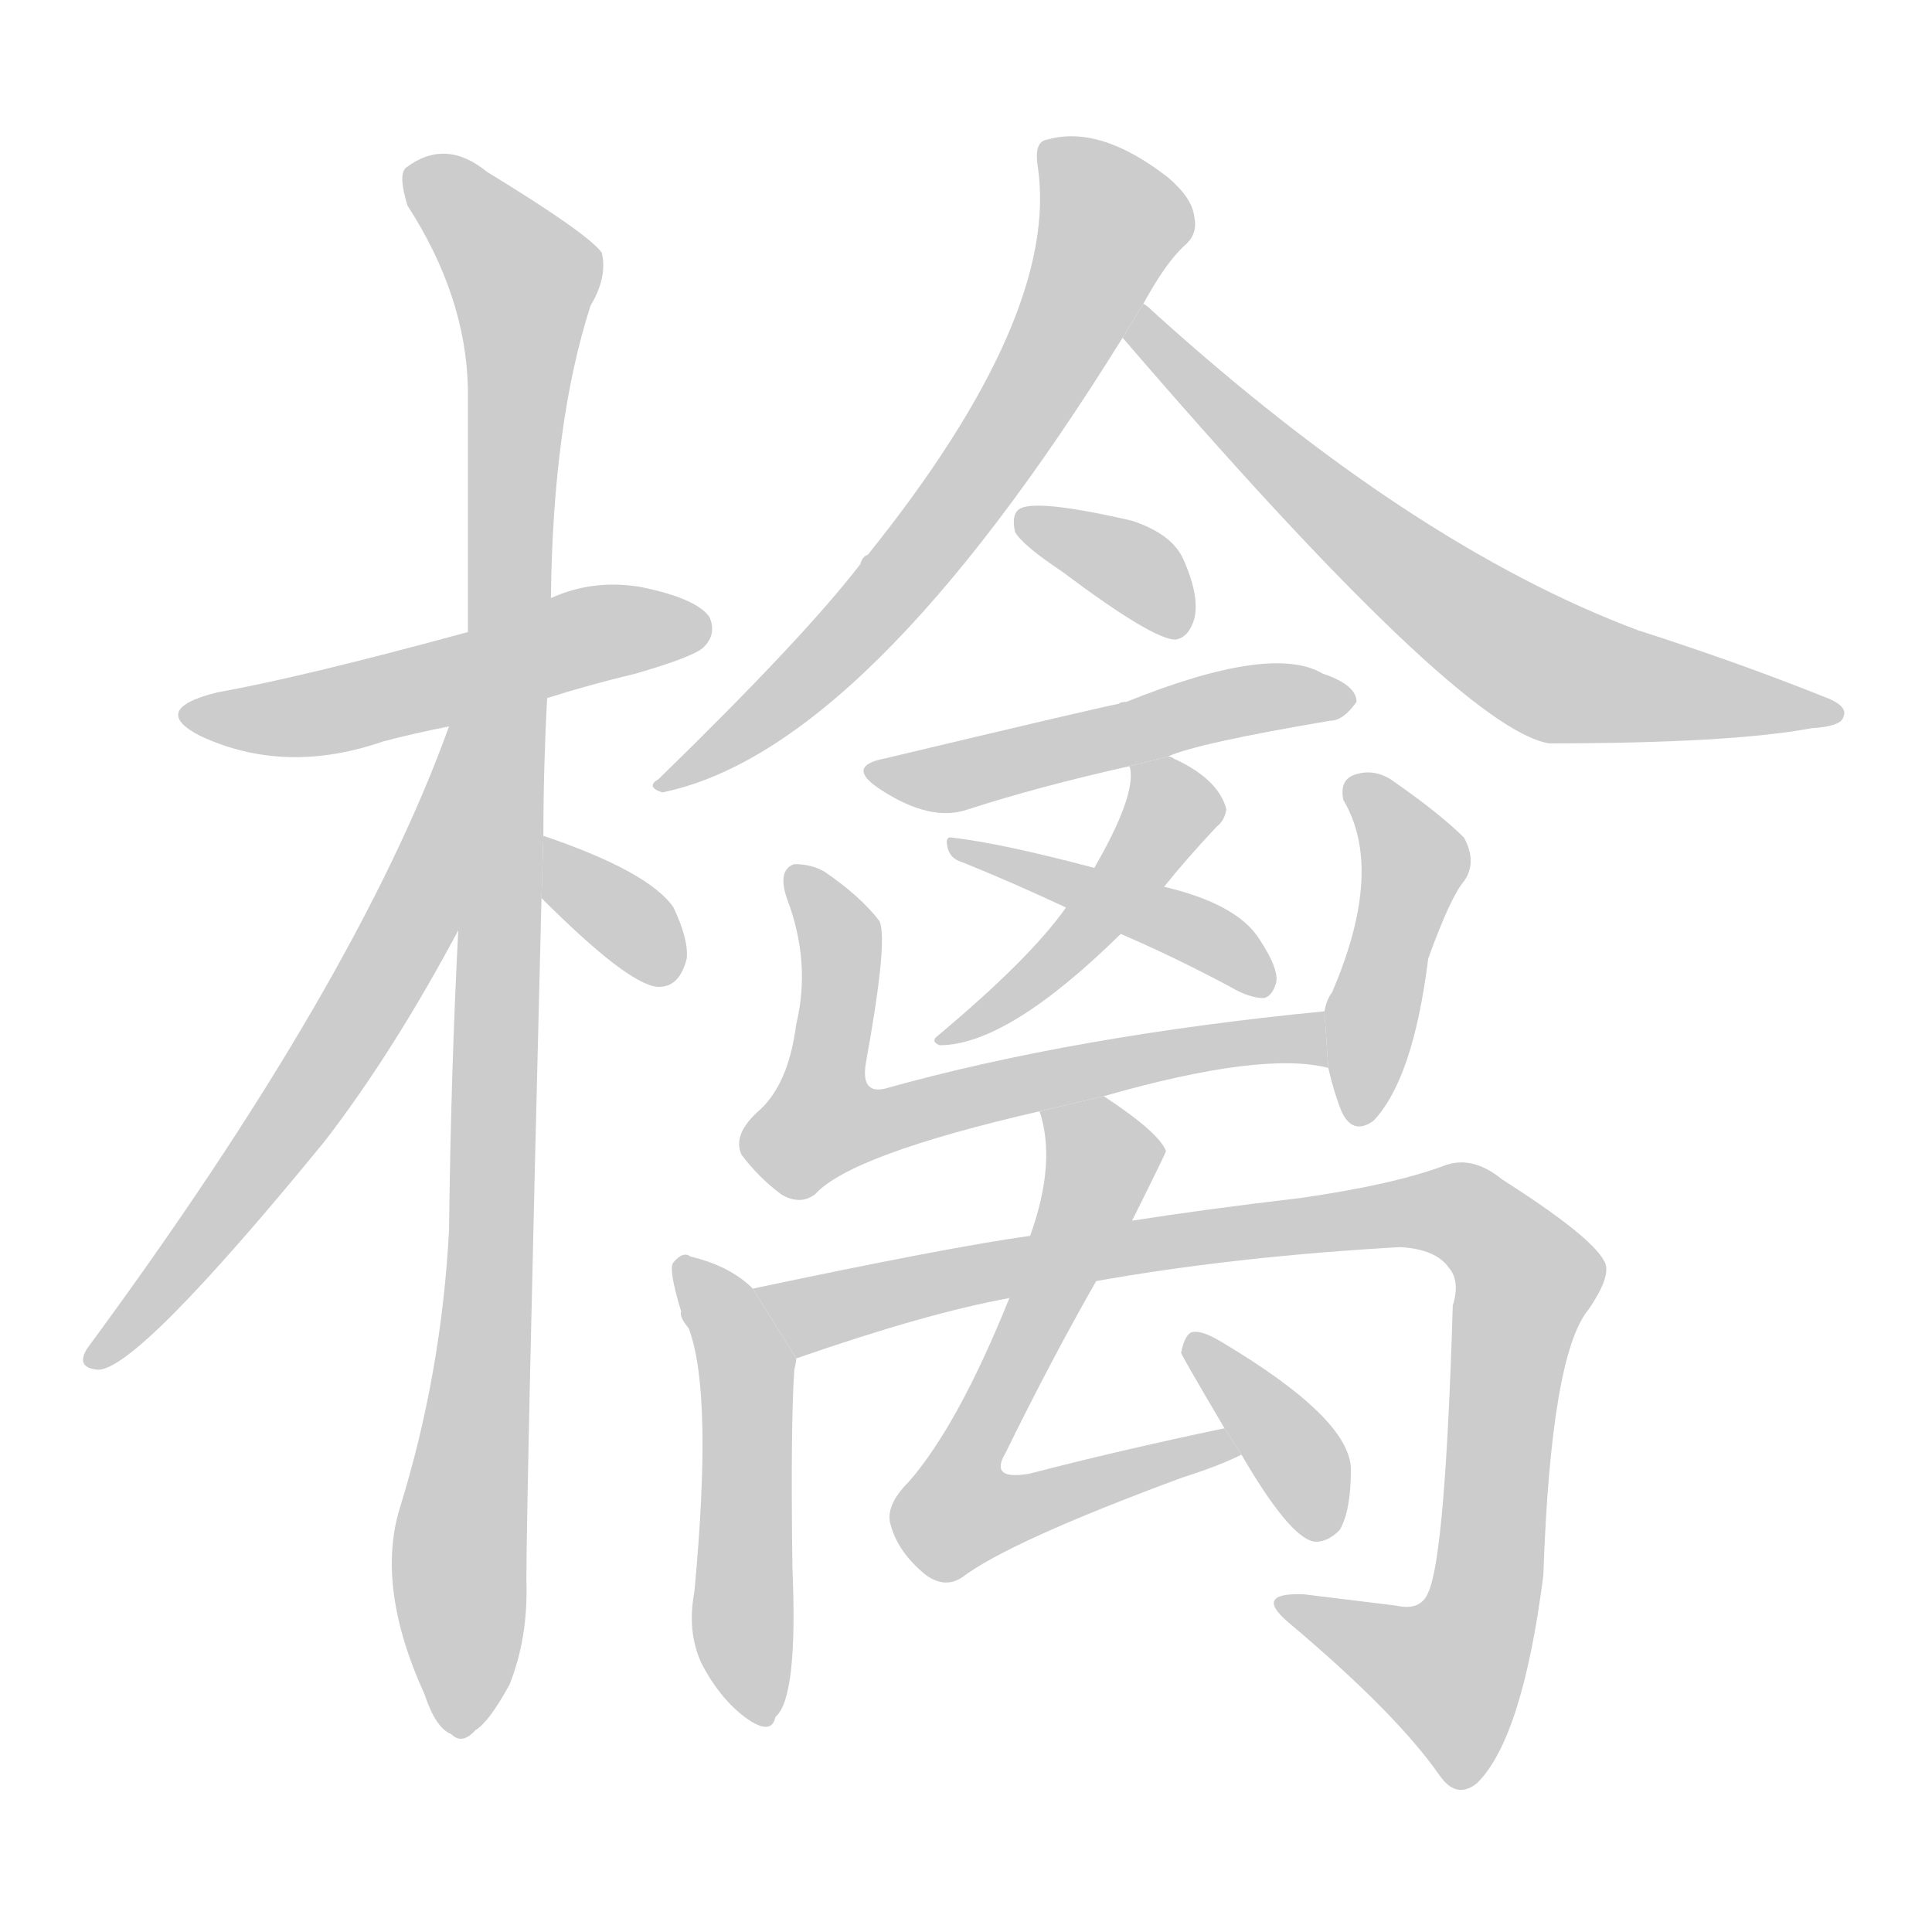 <!--
AnimCJK 2016-2017 Copyright Francois Mizessyn, http://gooo.free.fr/animCJK/
Derived from:
    MakeMeAHanzi project - https://github.com/skishore/makemeahanzi
    Arphic PL KaitiM GB - https://apps.ubuntu.com/cat/applications/precise/fonts-arphic-gkai00mp/
    Arphic PL UKai - https://apps.ubuntu.com/cat/applications/fonts-arphic-ukai/
You can redistribute and/or modify this file under the terms of the Arphic Public License
as published by Arphic Technology Co., Ltd.
You should have received a copy of this license (the directory "APL") along with this file;
if not, see http://ftp.gnu.org/non-gnu/chinese-fonts-truetype/LICENSE.
-->
<svg id="z27278" class="acjk" version="1.1" viewBox="0 0 1024 1024" xmlns="http://www.w3.org/2000/svg" xmlns:xlink="http://www.w3.org/1999/xlink">
<style>
<![CDATA[
@keyframes z27278k {
	from {
		stroke:#c00;
		stroke-dashoffset:3334;
	}
	75% {
		stroke:#c00;
		stroke-dashoffset:0;
	}
	to {
		stroke:#000;
	}
}
#z27278 path[clip-path] {
	animation:z27278k 1s linear both;
	stroke-dasharray:3334;
	stroke-width:128;
	stroke-linecap:round;
	fill:none;
}
#z27278 path[clip-path="url(#z27278c1)"] {animation-delay:1s;}
#z27278 path[clip-path="url(#z27278c2)"] {animation-delay:2s;}
#z27278 path[clip-path="url(#z27278c3)"] {animation-delay:3s;}
#z27278 path[clip-path="url(#z27278c4)"] {animation-delay:4s;}
#z27278 path[clip-path="url(#z27278c5)"] {animation-delay:5s;}
#z27278 path[clip-path="url(#z27278c6)"] {animation-delay:6s;}
#z27278 path[clip-path="url(#z27278c7)"] {animation-delay:7s;}
#z27278 path[clip-path="url(#z27278c8)"] {animation-delay:8s;}
#z27278 path[clip-path="url(#z27278c9)"] {animation-delay:9s;}
#z27278 path[clip-path="url(#z27278c10)"] {animation-delay:10s;}
#z27278 path[clip-path="url(#z27278c11)"] {animation-delay:11s;}
#z27278 path[clip-path="url(#z27278c12)"] {animation-delay:12s;}
#z27278 path[clip-path="url(#z27278c13)"] {animation-delay:13s;}
#z27278 path[clip-path="url(#z27278c14)"] {animation-delay:14s;}
#z27278 path[clip-path="url(#z27278c15)"] {animation-delay:15s;}
#z27278 path[clip-path="url(#z27278c16)"] {animation-delay:16s;}
#z27278 path {fill:#ccc;}
]]>
</style>
<path id="z27278d1" d="M290 370Q312 363 337 357Q368 348 373 343Q380 336 376 327Q369 317 339 311Q314 307 292 317L248 335Q160 359 115 367Q79 376 106 390Q151 411 203 393Q218 389 238 385L290 370 Z"/>
<path id="z27278d2" d="M288 443Q288 407 290 370L292 317Q293 224 313 162Q322 147 319 134Q312 124 258 91Q236 73 215 89Q211 93 216 109Q247 157 248 206Q248 266 248 335L243 491Q239 567 238 652Q234 728 212 799Q199 841 225 898Q231 916 239 919Q245 925 252 917Q259 913 270 893Q280 868 279 838Q279 796 287 476L288 443 Z"/>
<path id="z27278d3" d="M238 385Q189 521 46 715Q40 725 52 726Q73 726 172 605Q209 557 244 491L247 382L238 384 Z"/>
<path id="z27278d4" d="M287 476Q332 521 348 523Q360 524 364 508Q365 498 357 481Q344 462 288 443L287 476 Z"/>
<path id="z27278d5" d="M606 161Q618 139 628 130Q635 124 633 115Q632 105 619 94Q583 66 555 74Q548 75 550 88Q562 167 460 294Q457 295 456 299Q426 338 349 413Q342 417 351 420Q459 398 595 179L606 161 Z"/>
<path id="z27278d6" d="M595 179Q773 386 821 394Q917 394 960 386Q976 385 977 380Q980 374 966 369Q921 351 868 334Q748 289 611 165Q608 162 606 161L595 179 Z"/>
<path id="z27278d7" d="M563 303Q611 339 623 339Q630 338 633 328Q636 316 627 296Q621 283 600 276Q548 264 540 270Q536 273 538 282Q542 289 563 303 Z"/>
<path id="z27278d8" d="M619 401Q634 394 705 382Q712 382 719 372Q719 363 701 357Q674 341 597 372Q594 372 593 373Q578 376 469 402Q448 406 466 418Q493 436 513 429Q550 417 599 406L619 401 Z"/>
<path id="z27278d9" d="M617 470Q629 455 645 438Q649 435 650 429Q646 413 622 402Q621 401 619 401L599 406Q598 406 599 407Q602 422 580 460L565 481Q546 508 497 549Q493 552 498 554Q534 554 594 495L617 470 Z"/>
<path id="z27278d10" d="M594 495Q622 507 652 523Q662 529 670 529Q674 528 676 522Q679 515 667 497Q655 479 617 470L580 460Q531 447 505 444Q501 443 502 448Q503 455 510 457Q535 467 565 481L594 495 Z"/>
<path id="z27278d11" d="M585 581Q669 557 704 566L702 536Q569 549 469 577Q456 580 459 563Q471 497 466 488Q456 475 437 462Q430 458 421 458Q412 461 417 476Q430 510 422 543Q418 574 403 588Q388 601 393 612Q402 624 414 633Q424 639 432 633Q451 612 551 589L585 581 Z"/>
<path id="z27278d12" d="M704 566Q707 579 711 589Q717 602 728 594Q749 572 757 508Q769 475 776 467Q783 457 776 444Q763 431 737 413Q727 407 717 411Q710 414 712 424Q734 461 706 526Q703 530 702 536L704 566 Z"/>
<path id="z27278d13" d="M399 683Q387 671 366 666Q362 663 357 669Q354 672 361 695Q360 698 365 704Q378 738 368 844Q364 865 372 882Q382 901 396 911Q409 920 411 910Q423 900 420 831Q419 755 421 726Q422 722 422 720L399 683 Z"/>
<path id="z27278d14" d="M581 679Q654 666 742 661Q761 662 768 672Q774 679 770 692Q766 825 757 844Q753 854 740 851Q716 848 691 845Q664 844 683 860Q740 908 763 941Q772 954 783 945Q807 921 818 835Q822 718 842 694Q855 675 850 668Q843 655 796 625Q780 612 765 618Q738 628 689 635Q638 641 600 647L546 655Q503 661 399 683L422 720Q491 696 535 688L581 679 Z"/>
<path id="z27278d15" d="M649 757Q592 769 546 781Q524 785 533 770Q557 721 581 679L600 647Q618 611 618 610Q614 600 585 581L551 589Q560 616 546 655L535 688Q508 755 482 785Q469 798 472 808Q476 823 491 835Q501 842 510 836Q535 817 627 783Q646 777 658 771L649 757 Z"/>
<path id="z27278d16" d="M658 771Q683 814 696 817Q703 818 710 811Q716 801 716 779Q716 752 647 711Q637 705 632 706Q628 707 626 717Q626 718 649 757L658 771 Z"/>
<defs>
	<clipPath id="z27278c1"><use xlink:href="#z27278d1"/></clipPath>
	<clipPath id="z27278c2"><use xlink:href="#z27278d2"/></clipPath>
	<clipPath id="z27278c3"><use xlink:href="#z27278d3"/></clipPath>
	<clipPath id="z27278c4"><use xlink:href="#z27278d4"/></clipPath>
	<clipPath id="z27278c5"><use xlink:href="#z27278d5"/></clipPath>
	<clipPath id="z27278c6"><use xlink:href="#z27278d6"/></clipPath>
	<clipPath id="z27278c7"><use xlink:href="#z27278d7"/></clipPath>
	<clipPath id="z27278c8"><use xlink:href="#z27278d8"/></clipPath>
	<clipPath id="z27278c9"><use xlink:href="#z27278d9"/></clipPath>
	<clipPath id="z27278c10"><use xlink:href="#z27278d10"/></clipPath>
	<clipPath id="z27278c11"><use xlink:href="#z27278d11"/></clipPath>
	<clipPath id="z27278c12"><use xlink:href="#z27278d12"/></clipPath>
	<clipPath id="z27278c13"><use xlink:href="#z27278d13"/></clipPath>
	<clipPath id="z27278c14"><use xlink:href="#z27278d14"/></clipPath>
	<clipPath id="z27278c15"><use xlink:href="#z27278d15"/></clipPath>
	<clipPath id="z27278c16"><use xlink:href="#z27278d16"/></clipPath>
</defs>
<path pathLength="3333" clip-path="url(#z27278c1)" d="M106 380L373 336"/>
<path pathLength="3333" clip-path="url(#z27278c2)" d="M220 93L280 149L245 916"/>
<path pathLength="3333" clip-path="url(#z27278c3)" d="M240 395L197 527L53 720"/>
<path pathLength="3333" clip-path="url(#z27278c4)" d="M292 451L355 515"/>
<path pathLength="3333" clip-path="url(#z27278c5)" d="M556 80L591 124L540 220L440 348L355 414"/>
<path pathLength="3333" clip-path="url(#z27278c6)" d="M607 168L799 342L969 378"/>
<path pathLength="3333" clip-path="url(#z27278c7)" d="M545 280L630 324"/>
<path pathLength="3333" clip-path="url(#z27278c8)" d="M466 408L712 370"/>
<path pathLength="3333" clip-path="url(#z27278c9)" d="M604 409L616 442L504 549"/>
<path pathLength="3333" clip-path="url(#z27278c10)" d="M509 448L670 520"/>
<path pathLength="3333" clip-path="url(#z27278c11)" d="M424 466L445 499L425 587L440 603L700 547"/>
<path pathLength="3333" clip-path="url(#z27278c12)" d="M722 419L750 460L724 592"/>
<path pathLength="3333" clip-path="url(#z27278c13)" d="M365 673L395 726L402 909"/>
<path pathLength="3333" clip-path="url(#z27278c14)" d="M407 686L775 643L811 680L775 885L753 898L684 850"/>
<path pathLength="3333" clip-path="url(#z27278c15)" d="M559 594L584 625L505 799L651 765"/>
<path pathLength="3333" clip-path="url(#z27278c16)" d="M635 713L701 811"/>
</svg>